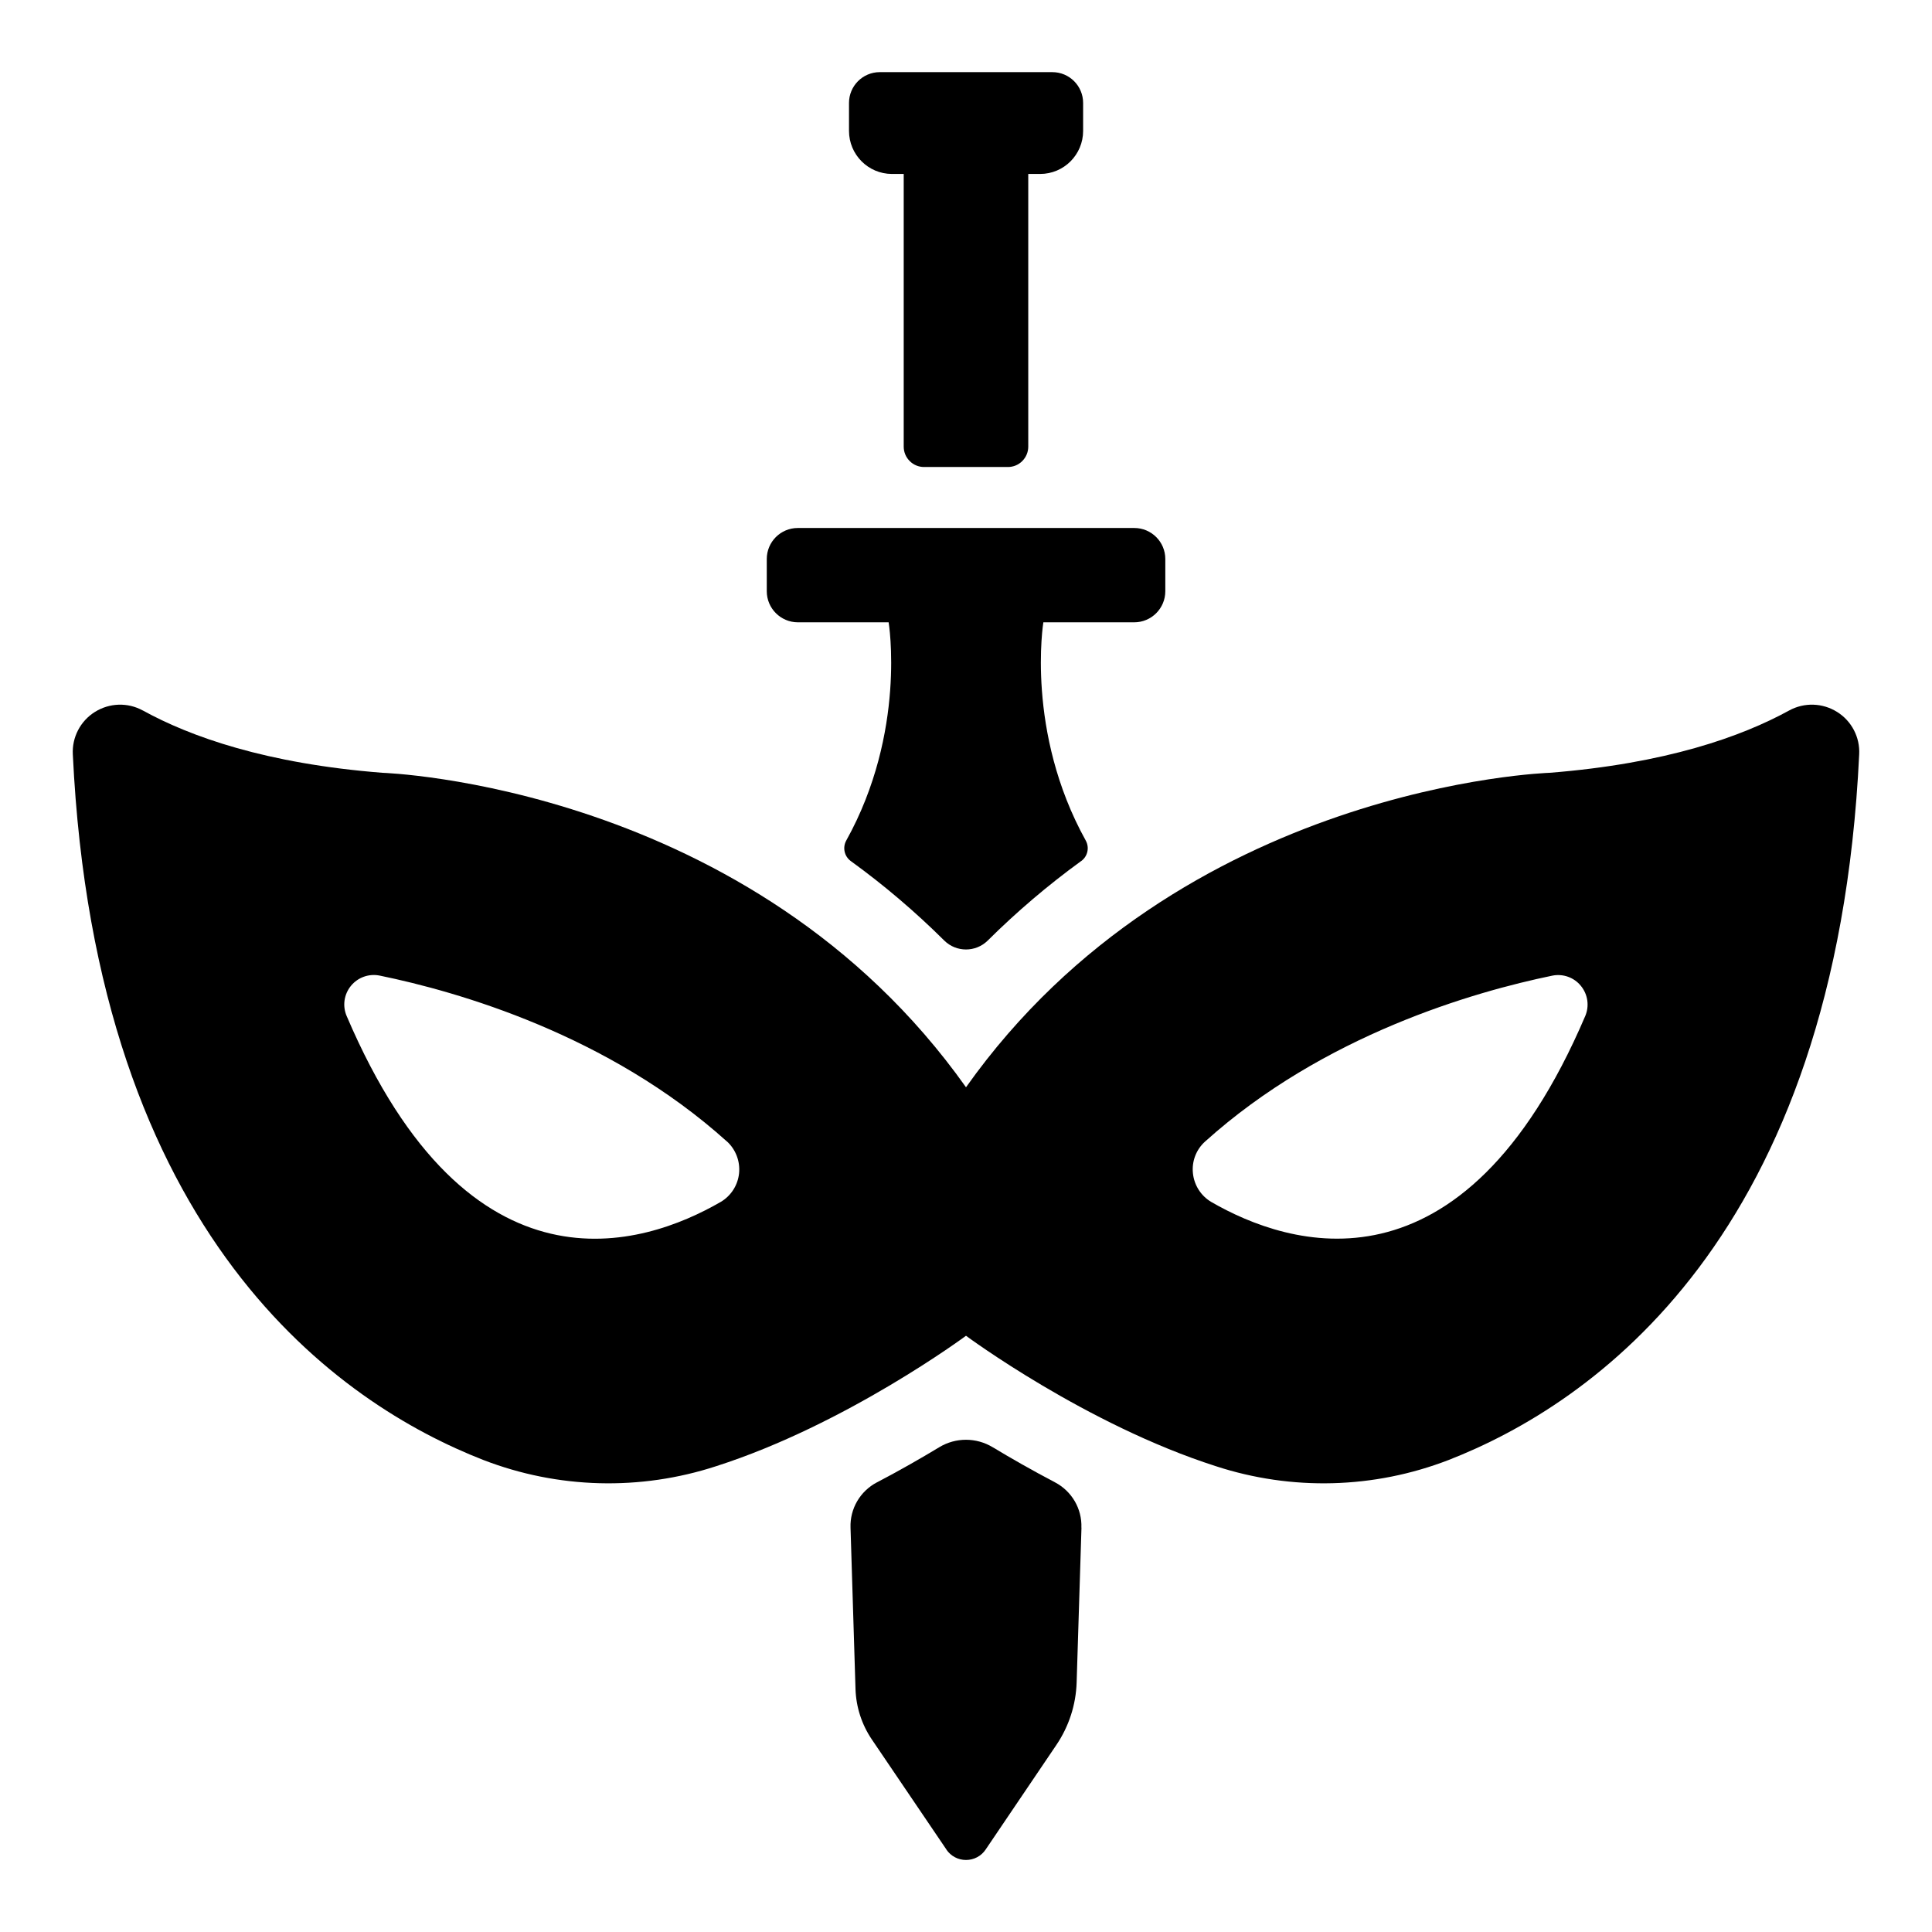 <?xml version="1.0" encoding="UTF-8"?>
<svg width="100pt" height="100pt" version="1.1" viewBox="0 0 100 100" xmlns="http://www.w3.org/2000/svg">
 <g>
  <path d="m41.293 32.211h4.703s0.938 5.664-2.195 11.297c-0.199 0.363-0.098 0.82 0.238 1.062 1.719 1.246 3.34 2.625 4.844 4.121 0.621 0.605 1.613 0.605 2.234 0 1.504-1.496 3.125-2.875 4.84-4.121h0.004c0.336-0.242 0.438-0.699 0.238-1.062-3.125-5.629-2.195-11.297-2.195-11.297h4.703c0.891 0 1.609-0.723 1.609-1.609v-1.668c0-0.887-0.719-1.605-1.605-1.605h-17.418c-0.887 0-1.605 0.719-1.605 1.605v1.668c0 0.887 0.719 1.605 1.605 1.609z"/>
  <path d="m48.613 74.91c-0.945 0.57-2.035 1.195-3.227 1.82l0.004-0.004c-0.871 0.457-1.402 1.367-1.367 2.344 0.117 3.691 0.207 6.711 0.258 8.359 0.031 0.934 0.324 1.836 0.848 2.609l3.859 5.695h-0.004c0.23 0.34 0.609 0.539 1.016 0.539s0.789-0.199 1.016-0.539l3.656-5.406c0.652-0.961 1.02-2.086 1.055-3.25 0.055-1.703 0.141-4.559 0.25-8.008h-0.004c0.035-0.977-0.496-1.887-1.367-2.344-1.188-0.625-2.277-1.246-3.227-1.82l0.004 0.004c-0.852-0.516-1.918-0.516-2.769 0z"/>
  <path d="m92.609 36.773c-2.461 1.352-6.375 2.75-12.406 3.227 0 0-19.094 0.602-30.203 16.277-11.113-15.676-30.203-16.277-30.203-16.277-6.031-0.473-9.945-1.871-12.406-3.227h-0.004c-0.777-0.426-1.723-0.395-2.477 0.078-0.75 0.469-1.188 1.312-1.141 2.195 1.195 25.078 13.883 33.648 21.25 36.523 3.863 1.492 8.117 1.605 12.051 0.32 6.734-2.156 12.93-6.75 12.93-6.75s6.195 4.594 12.93 6.75c3.934 1.285 8.188 1.172 12.051-0.32 7.367-2.875 20.055-11.445 21.25-36.523 0.047-0.883-0.391-1.727-1.141-2.195-0.754-0.473-1.699-0.504-2.481-0.078zm-55.305 25.438c-4 2.316-13 5.273-19.359-9.617-0.227-0.523-0.141-1.125 0.219-1.566 0.359-0.441 0.934-0.645 1.492-0.531 4.039 0.828 11.836 3.059 17.969 8.586v-0.004c0.457 0.418 0.691 1.031 0.629 1.648-0.062 0.617-0.414 1.168-0.949 1.484zm44.746-9.617c-6.359 14.883-15.359 11.93-19.359 9.617-0.531-0.316-0.883-0.867-0.945-1.484-0.066-0.617 0.168-1.227 0.629-1.641 6.133-5.523 13.93-7.754 17.969-8.586 0.555-0.113 1.129 0.09 1.484 0.531 0.359 0.438 0.445 1.039 0.223 1.562z"/>
  <path d="m56.062 5.328c0-0.879-0.711-1.594-1.594-1.594h-8.938c-0.879 0.004-1.586 0.719-1.586 1.594v1.445c0 1.23 0.992 2.227 2.219 2.231h0.613v14.113c0 0.281 0.109 0.547 0.309 0.746 0.195 0.199 0.465 0.309 0.742 0.309h4.344c0.277 0 0.547-0.109 0.742-0.309 0.199-0.199 0.309-0.465 0.309-0.746v-14.113h0.613c1.23 0 2.227-0.996 2.227-2.231z"/>
 </g>
</svg>
